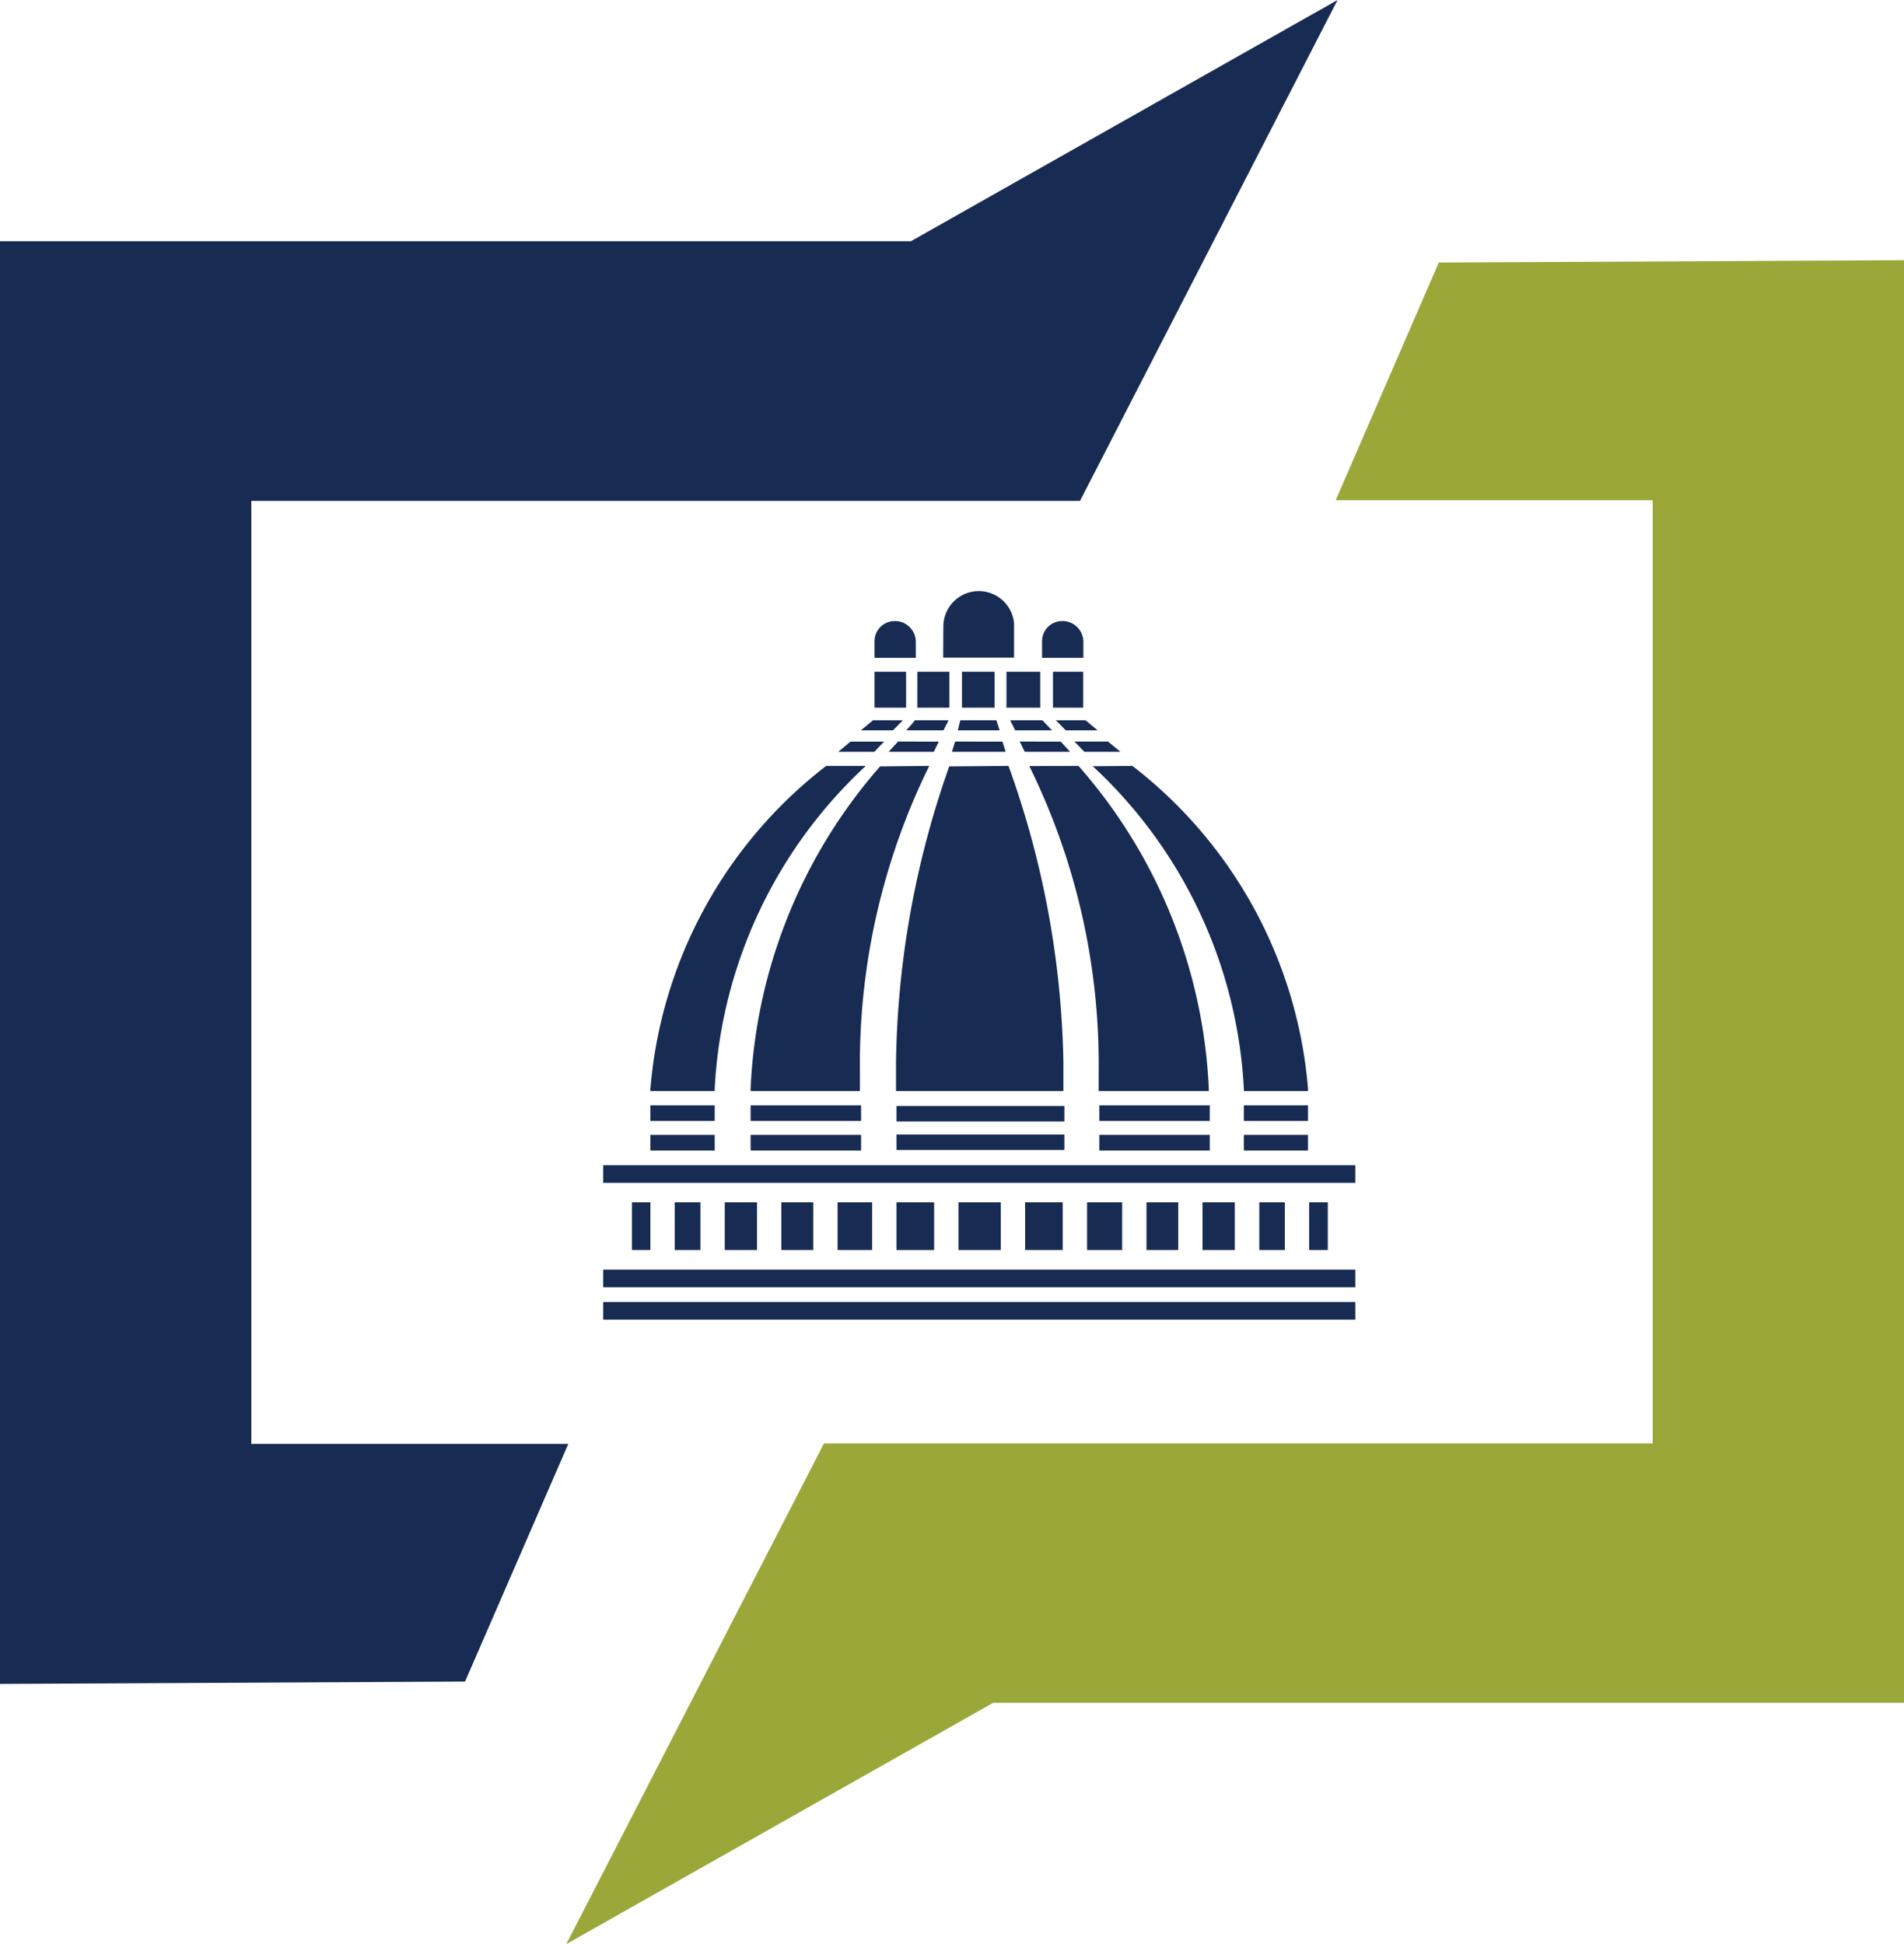 <svg xmlns="http://www.w3.org/2000/svg" viewBox="0 0 113.41 115.82"><defs><style>.cls-1{fill:#172b53;}.cls-2{fill:#9ca73a;}</style></defs><title>Parla_icone</title><g id="Camada_2" data-name="Camada 2"><g id="Camada_1-2" data-name="Camada 1"><polyline class="cls-1" points="27.7 100.18 33.85 86.02 14.97 86.02 14.97 29.84 64.33 29.84 79.67 0 54.26 14.37 0 14.37 0 100.32 27.7 100.18"/><polyline class="cls-2" points="85.7 15.64 79.56 29.8 98.44 29.8 98.44 85.99 49.08 85.99 33.73 115.82 59.15 101.45 113.41 101.45 113.41 15.5 85.7 15.64"/><polygon class="cls-1" points="79.09 74.47 77.98 74.47 77.98 71.63 79.09 71.63 79.09 74.47 79.09 74.47"/><polygon class="cls-1" points="38.74 74.47 37.64 74.47 37.64 71.63 38.74 71.63 38.74 74.47 38.74 74.47"/><rect class="cls-1" x="59.95" y="40.02" width="2.01" height="2.14"/><rect class="cls-1" x="35.93" y="77.57" width="44.8" height="1.05"/><polygon class="cls-1" points="76.53 74.47 75.01 74.47 75.01 71.63 76.53 71.63 76.53 74.47 76.53 74.47"/><polygon class="cls-1" points="73.55 74.47 71.63 74.47 71.63 71.63 73.55 71.63 73.55 74.47 73.55 74.47"/><polygon class="cls-1" points="70.18 74.47 68.29 74.47 68.29 71.63 70.18 71.63 70.18 74.47 70.18 74.47"/><polygon class="cls-1" points="66.84 74.47 64.75 74.47 64.75 71.63 66.84 71.63 66.84 74.47 66.84 74.47"/><polygon class="cls-1" points="63.3 74.47 61.06 74.47 61.06 71.63 63.3 71.63 63.3 74.47 63.3 74.47"/><polygon class="cls-1" points="59.61 74.47 57.09 74.47 57.09 71.63 59.61 71.63 59.61 74.47 59.61 74.47"/><polygon class="cls-1" points="55.64 74.47 53.4 74.47 53.4 71.63 55.64 71.63 55.64 74.47 55.64 74.47"/><polygon class="cls-1" points="51.95 74.47 49.89 74.47 49.89 71.63 51.95 71.63 51.95 74.47 51.95 74.47"/><polygon class="cls-1" points="48.44 74.47 46.54 74.47 46.54 71.63 48.44 71.63 48.44 74.47 48.44 74.47"/><polygon class="cls-1" points="45.09 74.47 43.17 74.47 43.17 71.63 45.09 71.63 45.09 74.47 45.09 74.47"/><polygon class="cls-1" points="41.72 74.47 40.19 74.47 40.19 71.63 41.72 71.63 41.72 74.47 41.72 74.47"/><path class="cls-1" d="M63.4,68.51h-10v-.92h10v.92Zm0-1.7h-10v-.92h10v.92Z"/><path class="cls-1" d="M72.06,68.54H65.48v-.93h6.58v.93Zm0-1.76H65.48v-.93h6.58v.93Z"/><path class="cls-1" d="M77.92,68.54H74.09v-.93h3.82v.93Zm0-1.76H74.09v-.93h3.82v.93Z"/><path class="cls-1" d="M42.57,68.54H38.74v-.93h3.83v.93Zm0-1.76H38.74v-.93h3.83v.93Z"/><path class="cls-1" d="M60.07,45.63a54.58,54.58,0,0,1,3.27,17.62c0,.54,0,1.08,0,1.62V65H53.37v-.11c0-.57,0-1.09,0-1.61a55,55,0,0,1,3.17-17.62Z"/><path class="cls-1" d="M64.24,45.63A31.21,31.21,0,0,1,72,64.82V65H65.44v-.11c0-.33,0-.67,0-1a40.2,40.2,0,0,0-4.13-18.25Z"/><path class="cls-1" d="M67.45,45.63A27.09,27.09,0,0,1,77.91,64.85V65H74.09v-.11a28.19,28.19,0,0,0-9-19.24Z"/><rect class="cls-1" x="35.93" y="75.64" width="44.8" height="1.05"/><rect class="cls-1" x="35.93" y="69.42" width="44.8" height="1.05"/><rect class="cls-1" x="52.09" y="40.02" width="1.88" height="2.14"/><rect class="cls-1" x="54.64" y="40.02" width="1.91" height="2.14"/><rect class="cls-1" x="62.72" y="40.02" width="1.8" height="2.14"/><rect class="cls-1" x="57.3" y="40.02" width="1.94" height="2.14"/><path class="cls-1" d="M56.18,39.18H60.4V37.12a2.11,2.11,0,0,0-4.21.19Z"/><path class="cls-1" d="M62.07,38.2A1.2,1.2,0,0,1,63.3,37a1.24,1.24,0,0,1,1.23,1.25v.94H62.07Z"/><path class="cls-1" d="M52.09,38.2A1.2,1.2,0,0,1,53.32,37a1.24,1.24,0,0,1,1.23,1.25v.94H52.09Z"/><path class="cls-1" d="M59.54,43.51l-.19-.6H57.2l-.15.6Z"/><path class="cls-1" d="M59.9,44.79l-.19-.61H56.89l-.19.61Z"/><path class="cls-1" d="M62.66,43.51l-.57-.6H60.17l.3.6Z"/><path class="cls-1" d="M63.74,44.79l-.56-.61H60.74l.3.61Z"/><path class="cls-1" d="M65.38,43.51l-.72-.6H62.89l.59.6Z"/><path class="cls-1" d="M64.59,44.79,64,44.18h2l.74.61Z"/><path class="cls-1" d="M51.57,45.63a28.19,28.19,0,0,0-9,19.24V65H38.74v-.12A27.09,27.09,0,0,1,49.21,45.63Z"/><path class="cls-1" d="M51.29,68.54H44.71v-.93h6.58v.93Zm0-1.76H44.71v-.93h6.58v.93Z"/><path class="cls-1" d="M55.35,45.63a40.2,40.2,0,0,0-4.13,18.25c0,.3,0,.64,0,1V65H44.71v-.15a31.21,31.21,0,0,1,7.71-19.19Z"/><path class="cls-1" d="M55.62,44.79l.3-.61H53.49l-.56.61Z"/><path class="cls-1" d="M56.2,43.51l.3-.6h-2s-.19.24-.52.6Z"/><path class="cls-1" d="M52.08,44.79l.58-.61h-2l-.73.61Z"/><path class="cls-1" d="M53.19,43.51l.59-.6H52l-.72.6Z"/></g></g></svg>